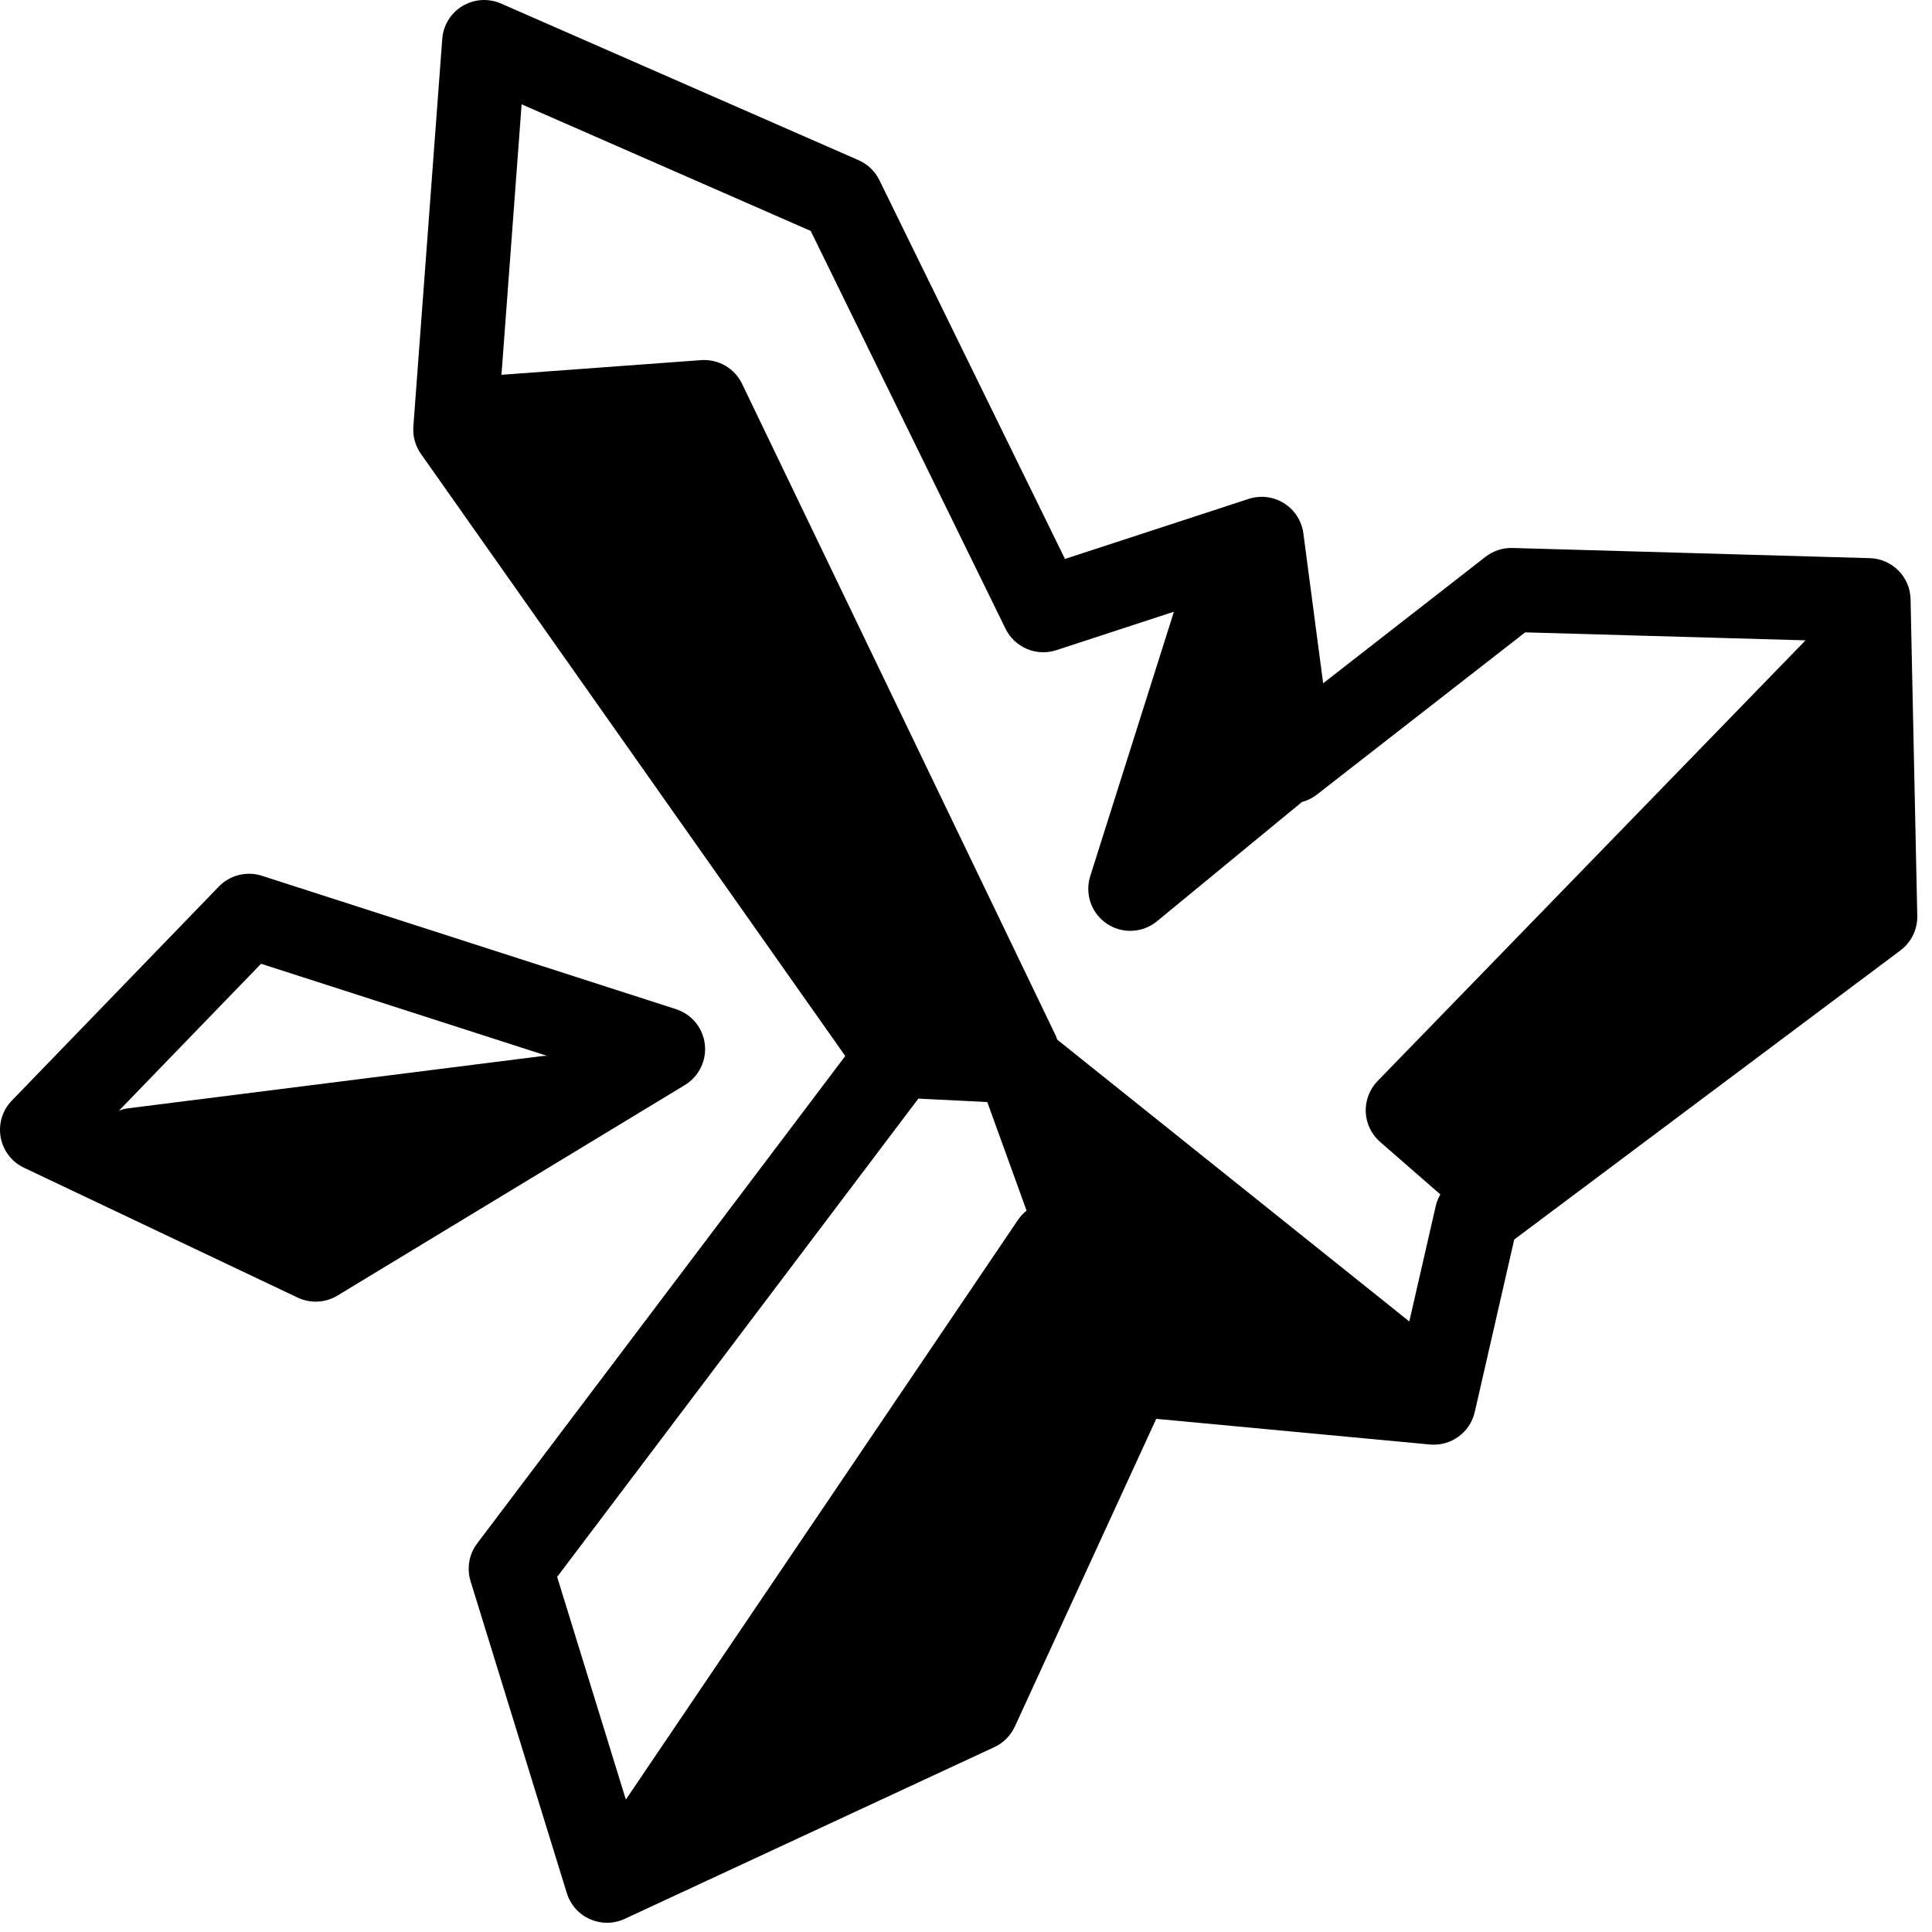 <svg xmlns="http://www.w3.org/2000/svg" xmlns:xlink="http://www.w3.org/1999/xlink" version="1.1" x="0px" y="0px" viewBox="0 0 100 100" enable-background="new 0 0 100 100" xml:space="preserve"><g><path fill="#000000" d="M98.891,31.017c-0.022-1.158-0.952-2.094-2.112-2.127l-18.492-0.527c-0.509-0.012-0.999,0.148-1.398,0.458   l-8.403,6.545l-1.024-7.76c-0.085-0.642-0.45-1.211-0.998-1.556c-0.546-0.344-1.218-0.428-1.834-0.227l-9.507,3.108L45.517,9.325   c-0.226-0.462-0.609-0.829-1.08-1.035L25.932,0.183c-0.646-0.283-1.388-0.235-1.994,0.128c-0.604,0.364-0.995,0.998-1.047,1.702   l-1.496,20.064c-0.037,0.503,0.101,1.002,0.391,1.414l21.965,31.168L24.698,79.888c-0.421,0.558-0.548,1.284-0.342,1.952   l4.983,16.149c0.185,0.601,0.62,1.09,1.194,1.346c0.281,0.124,0.582,0.188,0.883,0.188c0.313,0,0.626-0.068,0.917-0.202   l19.136-8.891c0.468-0.218,0.843-0.596,1.06-1.064l7.317-15.927l14.163,1.328c1.088,0.1,2.08-0.616,2.324-1.68l2.043-8.929   l19.99-14.965c0.562-0.421,0.886-1.085,0.872-1.787L98.891,31.017z M41.962,11.953l10.084,20.59   c0.478,0.973,1.599,1.447,2.628,1.11l6.088-1.991l-4.332,13.688c-0.29,0.918,0.058,1.918,0.855,2.457   c0.369,0.25,0.794,0.373,1.218,0.373c0.491,0,0.981-0.166,1.381-0.494l7.502-6.173c0.278-0.074,0.541-0.203,0.775-0.385   l10.782-8.397l14.512,0.413l-22.15,22.809c-0.417,0.429-0.638,1.01-0.615,1.605c0.025,0.597,0.295,1.156,0.746,1.549l3.117,2.716   c-0.105,0.183-0.19,0.377-0.236,0.587l-1.372,5.989L54.722,53.812c-0.029-0.091-0.065-0.183-0.107-0.271L38.409,19.866   c-0.387-0.805-1.225-1.289-2.118-1.226l-10.335,0.759l1.043-14.001L41.962,11.953z M28.838,81.62l18.696-24.756l3.568,0.178   l2.034,5.62c-0.168,0.135-0.321,0.293-0.445,0.478L32.394,93.145L28.838,81.62z"></path><path fill="#000000" d="M36.481,54.049c-0.099-0.846-0.683-1.556-1.493-1.816L13.556,45.33c-0.789-0.253-1.653-0.038-2.229,0.558   L0.611,56.968c-0.487,0.503-0.702,1.211-0.576,1.899c0.125,0.689,0.575,1.276,1.207,1.575l14.167,6.722   c0.296,0.14,0.614,0.209,0.932,0.209c0.392,0,0.782-0.105,1.126-0.314l17.981-10.897C36.177,55.72,36.581,54.894,36.481,54.049z    M13.512,49.884l14.806,4.768c-0.085,0.001-0.171-0.001-0.258,0.01L6.62,57.367c-0.16,0.021-0.311,0.063-0.458,0.116L13.512,49.884   z"></path></g></svg>